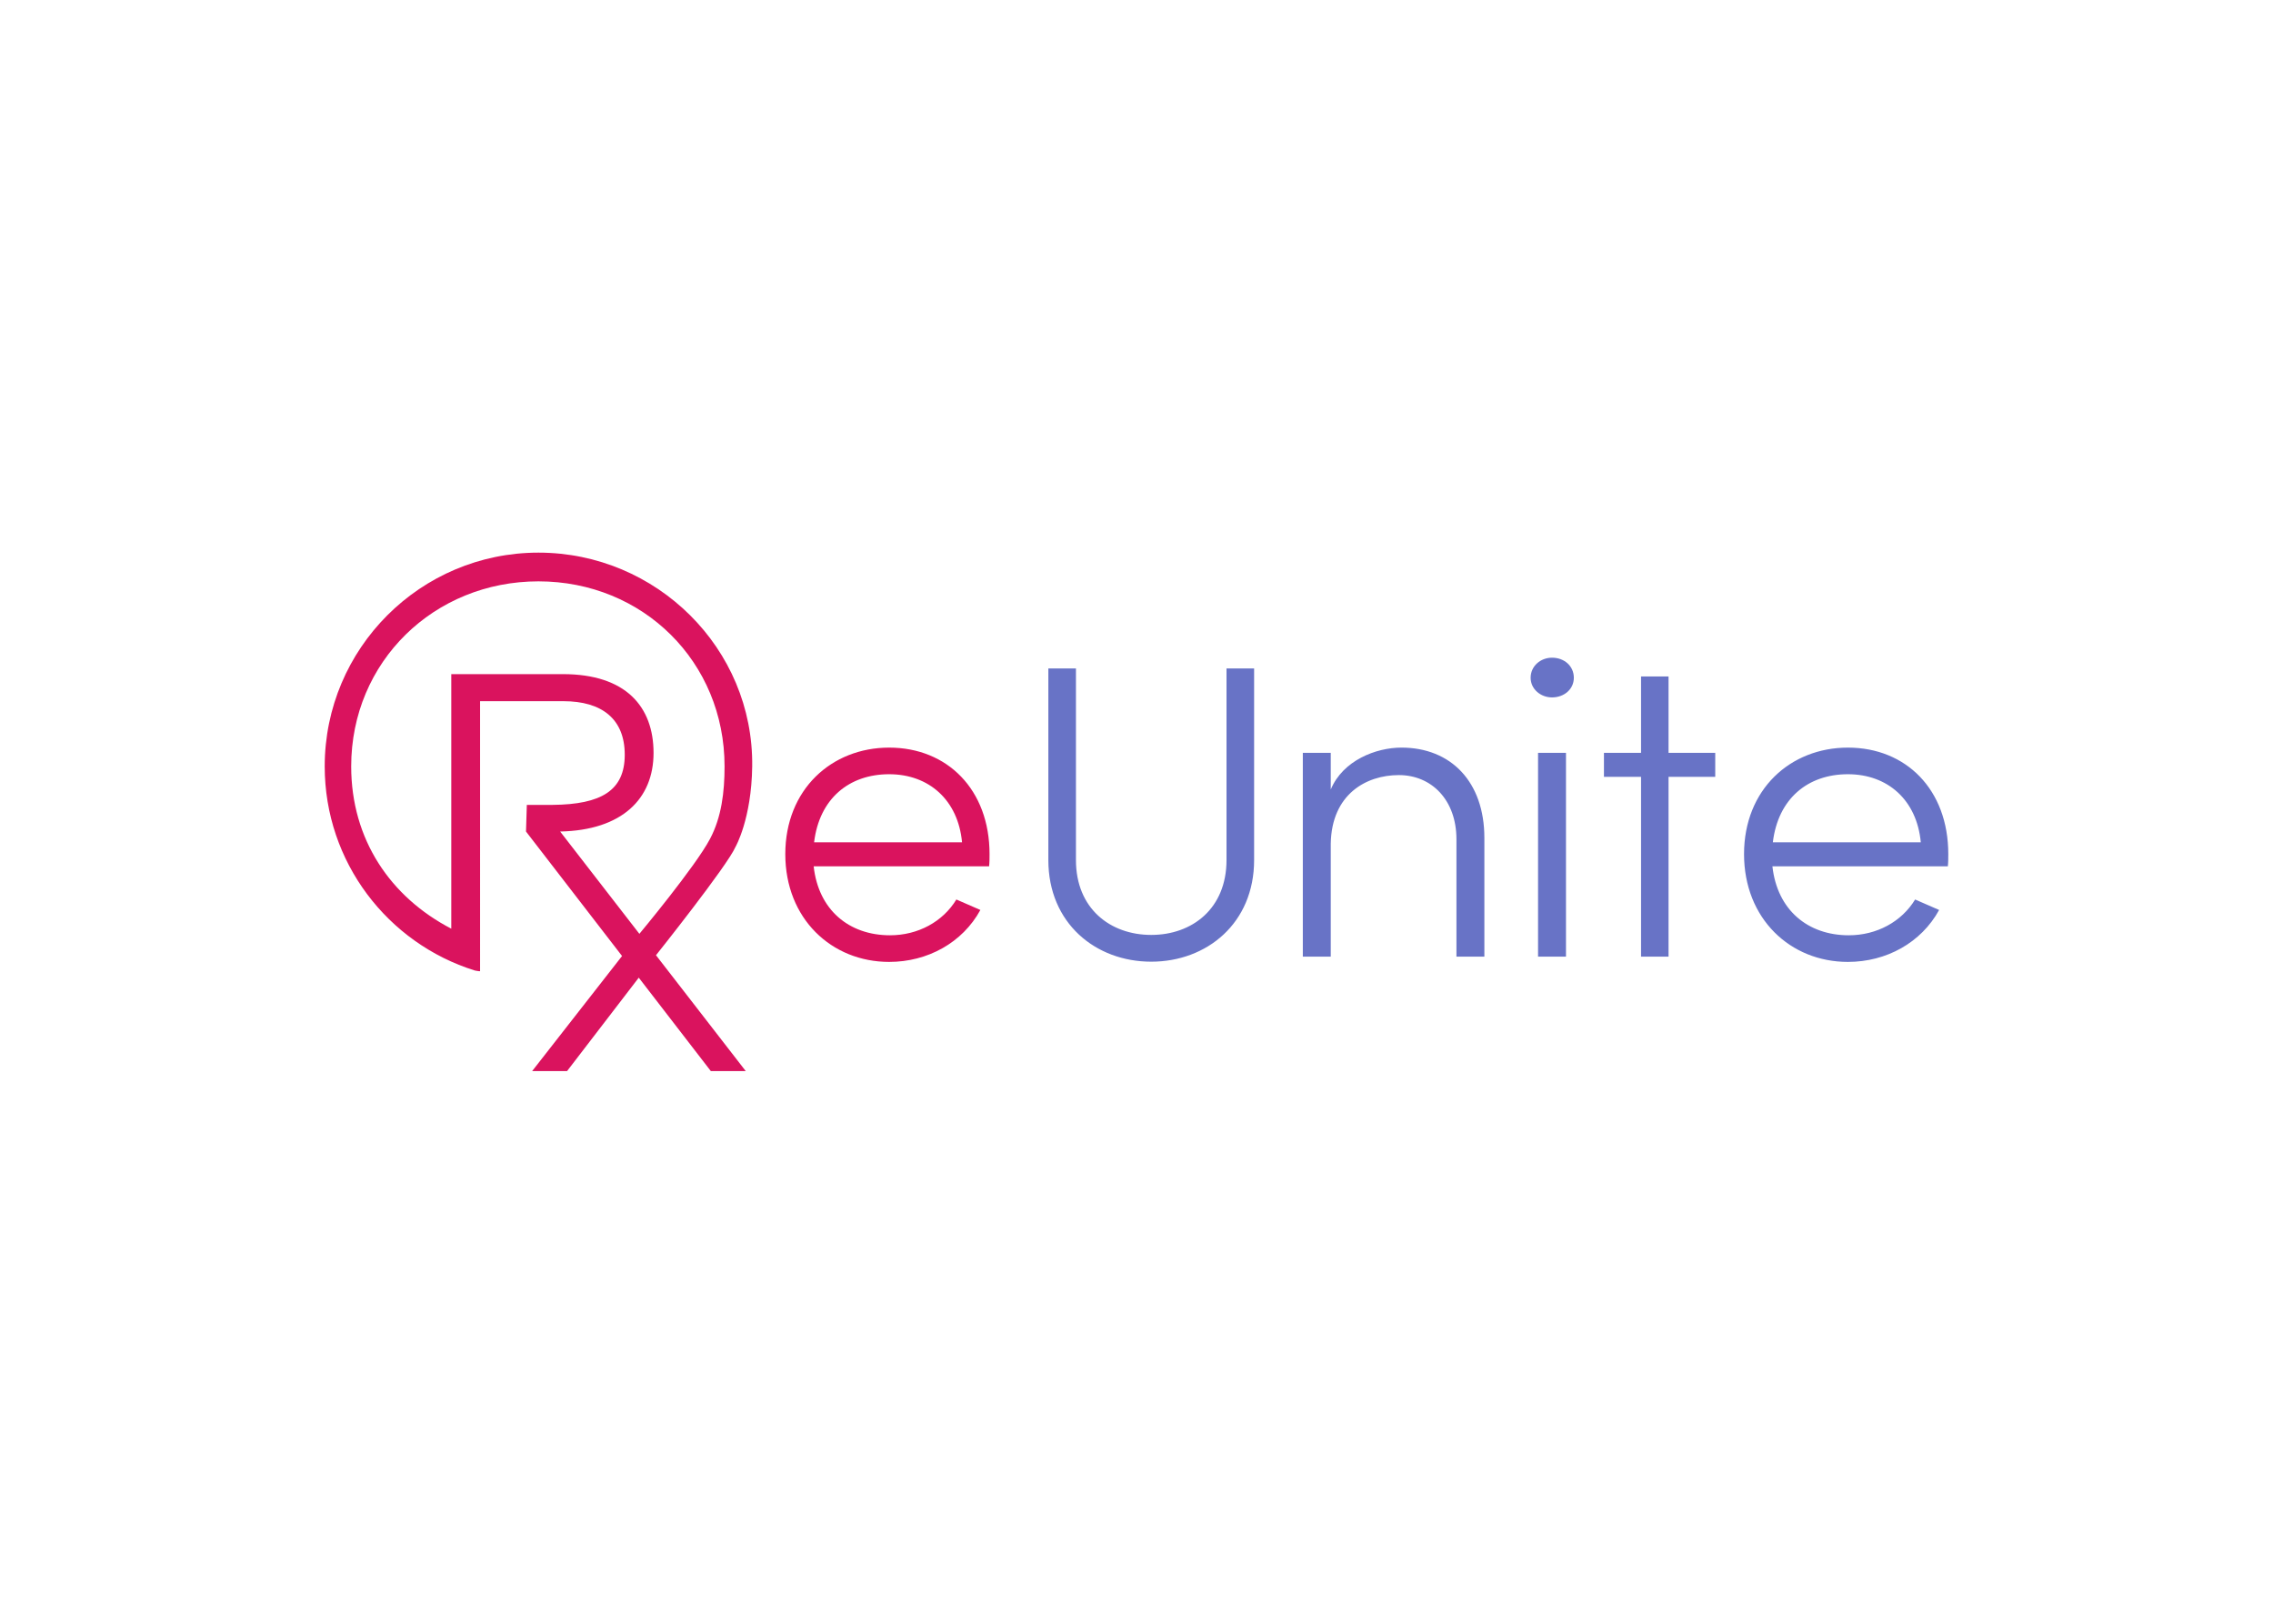 <svg clip-rule="evenodd" fill-rule="evenodd" stroke-linejoin="round" stroke-miterlimit="2" viewBox="0 0 560 400" xmlns="http://www.w3.org/2000/svg"><path d="m480 210.403c0 .967 0 2.042-.108 3.01h-43.222c1.182 10.752 8.709 16.988 18.816 16.988 6.881 0 13.009-3.333 16.343-8.816l5.913 2.58c-4.408 8.064-13.01 12.795-22.472 12.795-14.192 0-25.589-10.645-25.589-26.557 0-15.913 11.397-26.235 25.589-26.235 14.301 0 24.73 10.322 24.73 26.235zm-214.918-45.728v47.192c0 11.953 8.449 18.445 18.547 18.445s18.547-6.492 18.547-18.445v-47.192h6.801v47.192c0 15.559-11.644 25.039-25.348 25.039s-25.348-9.48-25.348-25.039v-47.192zm120.731 20.783v50.212h-6.881v-50.212zm25.267-18.816v18.816h11.505v5.914h-11.505v44.298h-6.774v-44.298h-9.139v-5.914h9.139v-18.816zm-83.22 18.816v9.032c3.01-7.204 11.182-10.322 17.418-10.322 12.15 0 20.429 8.386 20.429 22.256v29.246h-6.882v-28.923c0-9.677-6.128-15.806-14.192-15.806s-16.558 4.731-16.773 16.881v27.848h-6.882v-50.212zm145.366 22.041c-.967-10.429-8.171-16.773-17.956-16.773-9.891 0-17.203 6.022-18.493 16.773zm-90.854-35.696c3.011 0 5.376-2.043 5.376-4.838 0-2.903-2.365-4.946-5.376-4.946-2.795 0-5.268 2.043-5.268 4.946 0 2.795 2.473 4.838 5.268 4.838z" fill="#6873c6" fill-rule="nonzero"/><path d="m118.277 239.182v.063c-.049.085-1.245-.153-1.299-.166-21.415-6.684-36.978-26.678-36.978-50.279 0-29.066 23.596-52.662 52.662-52.662 29.062 0 53.025 23.6 52.658 52.662-.166 12.965-4.108 19.819-4.113 19.819-2.002 4.655-19.591 26.697-19.591 26.697l22.118 28.546h-8.602l-17.758-23.018-17.669 23.018h-8.602l22.154-28.354-23.664-30.665.202-6.563h6.362c11.997-.112 17.763-3.54 17.763-12.356 0-8.817-5.645-13.189-15.107-13.189h-20.536zm125.516-28.779c0 .968 0 2.043-.108 3.01h-43.223c1.183 10.752 8.709 16.988 18.816 16.988 6.882 0 13.01-3.333 16.343-8.816l5.914 2.58c-4.408 8.064-13.01 12.795-22.472 12.795-14.192 0-25.589-10.645-25.589-26.557 0-15.913 11.397-26.235 25.589-26.235 14.3 0 24.73 10.322 24.73 26.235zm-68.867-3.746c2.841-5.367 3.584-11.536 3.584-17.857 0-25.764-20.088-45.588-45.848-45.588-25.764 0-46.139 19.824-46.139 45.588 0 18.019 9.69 32.193 24.658 39.975v-62.706h27.525c15.483 0 22.31 8.014 22.31 19.411 0 11.29-7.746 19.04-23.014 19.363l19.524 25.2s13.767-16.513 17.4-23.386zm62.093.842c-.968-10.429-8.172-16.773-17.956-16.773-9.892 0-17.203 6.022-18.493 16.773z" fill="#da135e"/></svg>
